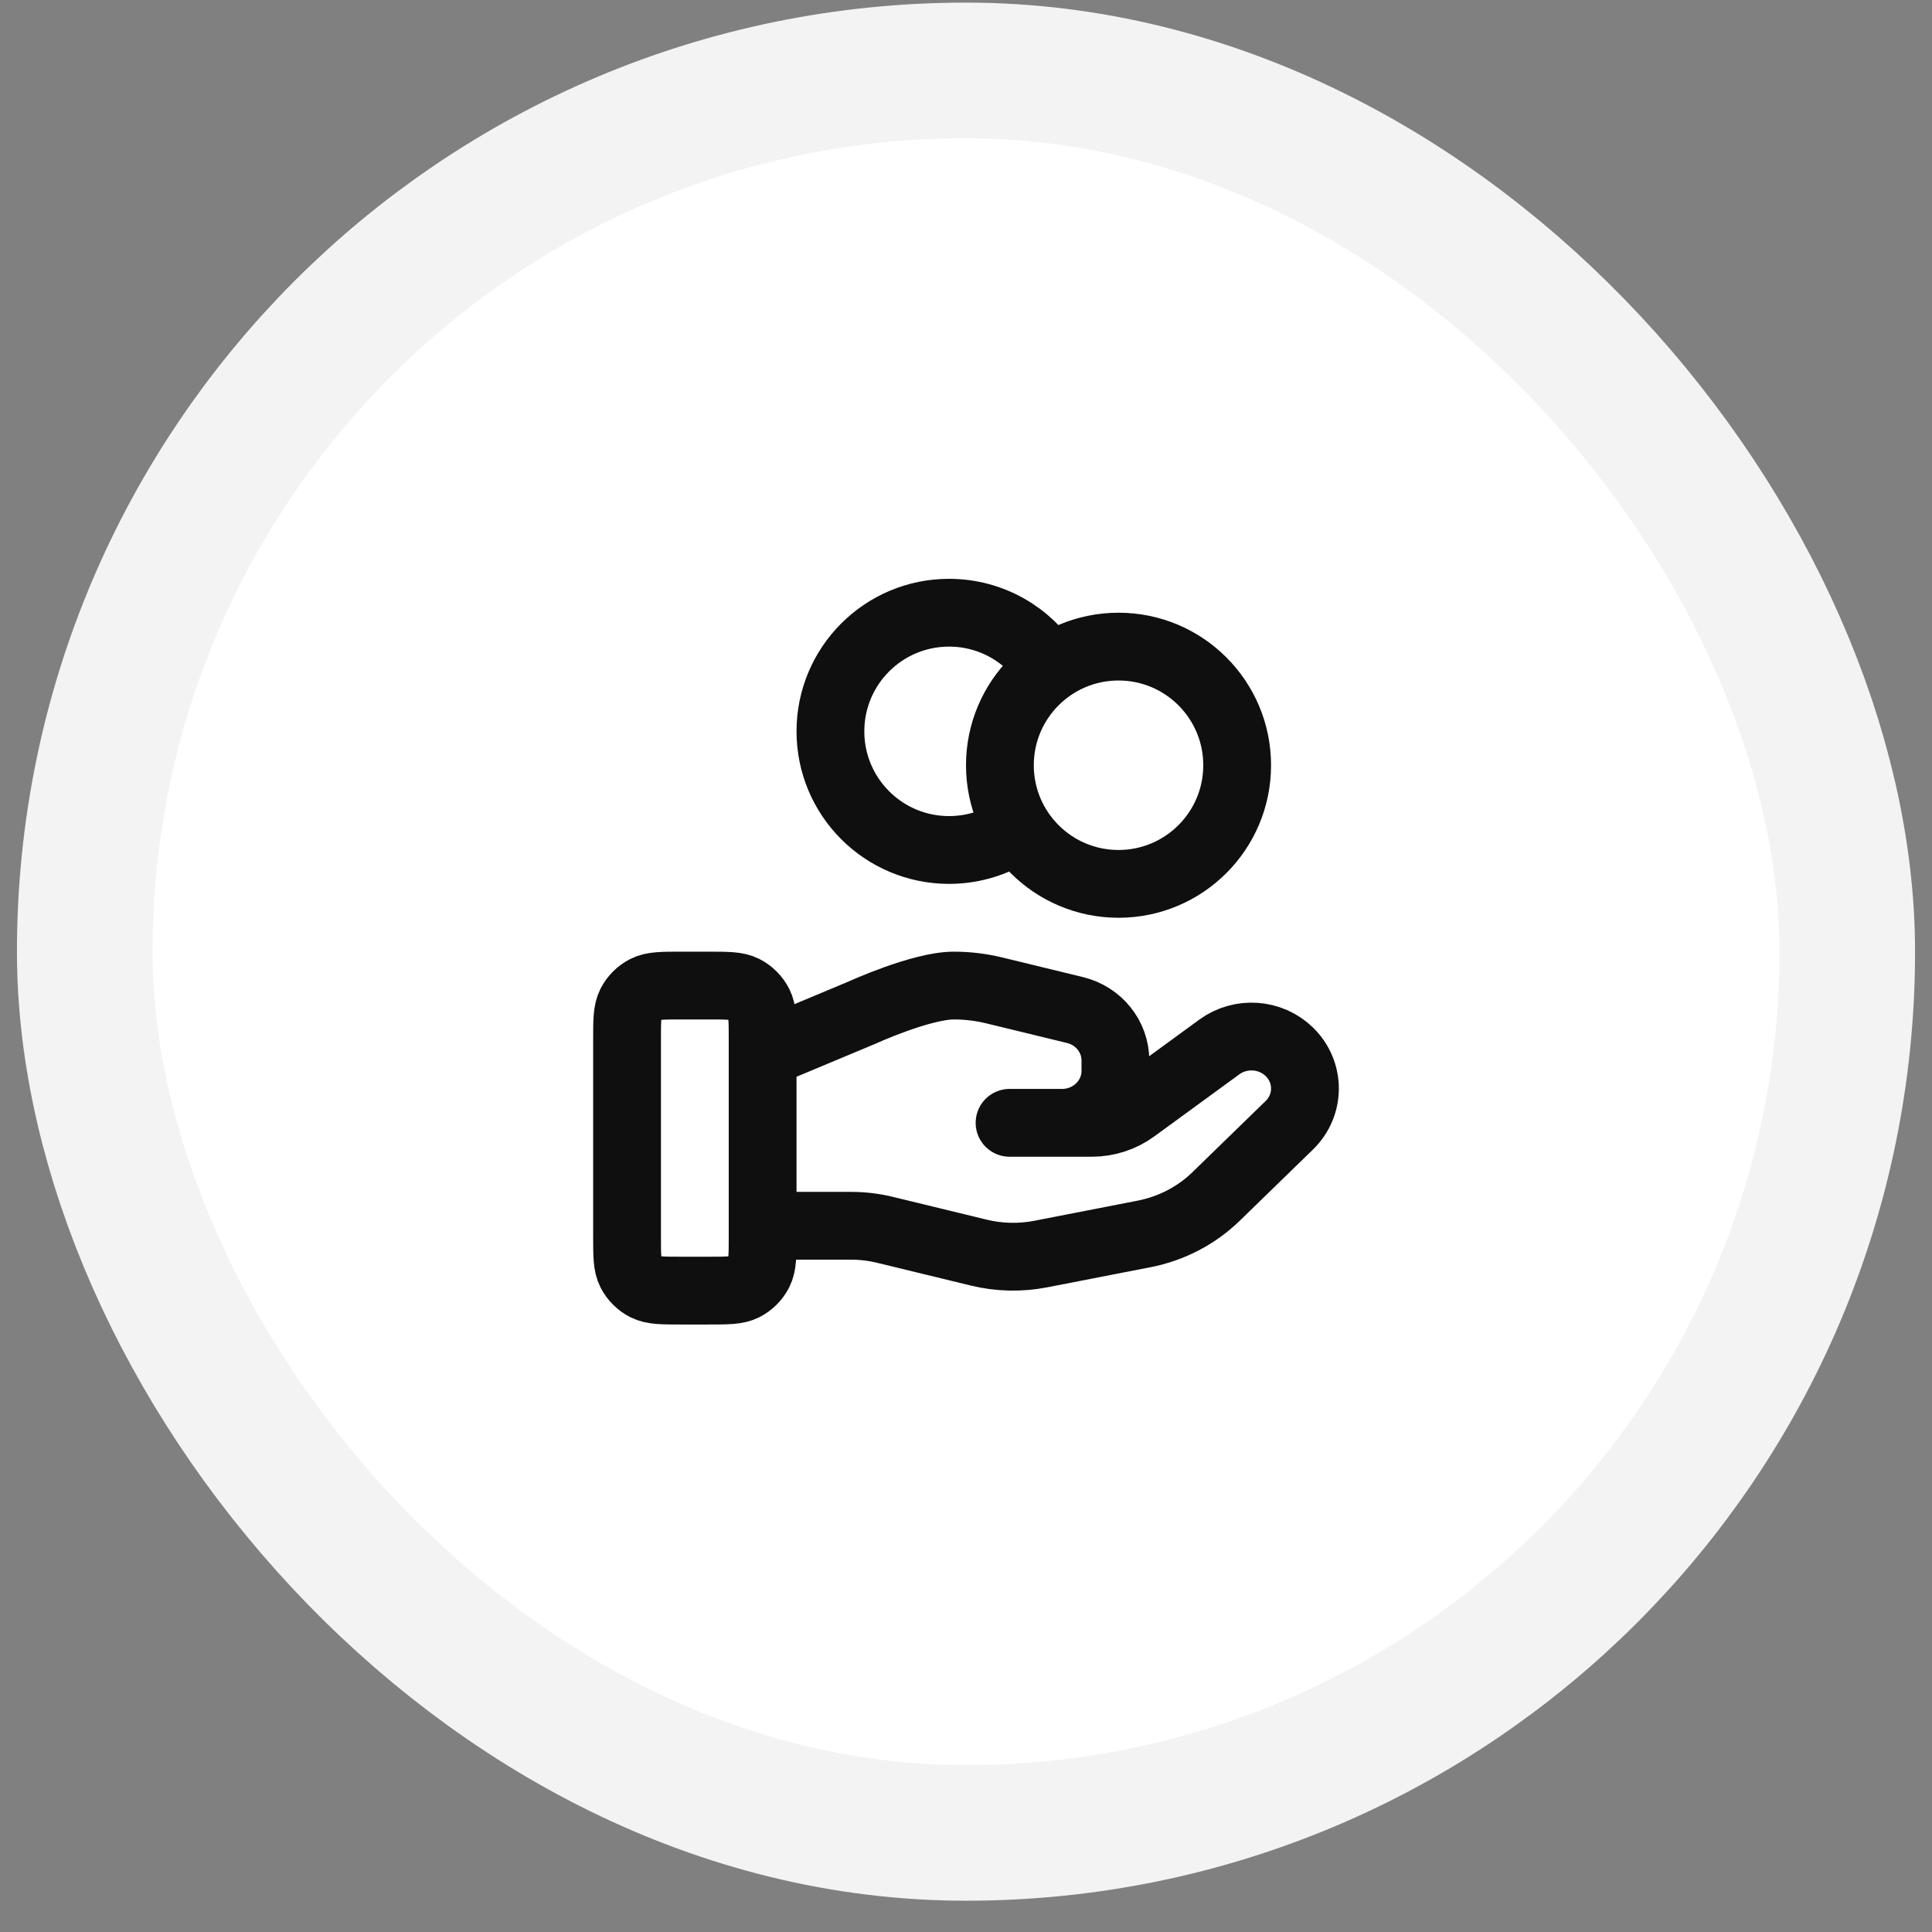 <svg width="57" height="57" viewBox="0 0 57 57" fill="none" xmlns="http://www.w3.org/2000/svg">
<rect x="0" y="0" width="57" height="57" fill="#808080" stroke="none"/>
<rect x="4.5" y="4.077" width="48" height="48" rx="24" fill="white"/>
<rect x="4.5" y="4.077" width="48" height="48" rx="24" stroke="white" stroke-opacity="0.9" stroke-width="8"/>
<path d="M30.029 24.429C29.457 24.837 28.757 25.077 28 25.077C26.067 25.077 24.5 23.51 24.5 21.577C24.5 19.644 26.067 18.077 28 18.077C29.253 18.077 30.352 18.736 30.971 19.725M22.5 36.164H25.11C25.451 36.164 25.789 36.205 26.119 36.286L28.877 36.956C29.475 37.102 30.099 37.116 30.703 36.999L33.753 36.405C34.559 36.248 35.3 35.863 35.88 35.298L38.038 33.199C38.654 32.6 38.654 31.63 38.038 31.03C37.483 30.491 36.605 30.43 35.977 30.887L33.463 32.722C33.102 32.985 32.664 33.127 32.214 33.127H29.785L31.331 33.127C32.202 33.127 32.908 32.441 32.908 31.593V31.286C32.908 30.583 32.416 29.969 31.714 29.799L29.329 29.219C28.94 29.125 28.543 29.077 28.143 29.077C27.178 29.077 25.432 29.876 25.432 29.876L22.5 31.102M36.5 22.577C36.5 24.51 34.933 26.077 33 26.077C31.067 26.077 29.5 24.51 29.5 22.577C29.5 20.644 31.067 19.077 33 19.077C34.933 19.077 36.5 20.644 36.5 22.577ZM18.5 30.677L18.5 36.477C18.5 37.037 18.5 37.317 18.609 37.531C18.705 37.719 18.858 37.872 19.046 37.968C19.26 38.077 19.54 38.077 20.1 38.077H20.9C21.46 38.077 21.74 38.077 21.954 37.968C22.142 37.872 22.295 37.719 22.391 37.531C22.5 37.317 22.5 37.037 22.5 36.477V30.677C22.5 30.117 22.5 29.837 22.391 29.623C22.295 29.435 22.142 29.282 21.954 29.186C21.74 29.077 21.46 29.077 20.9 29.077L20.1 29.077C19.54 29.077 19.26 29.077 19.046 29.186C18.858 29.282 18.705 29.435 18.609 29.623C18.5 29.837 18.5 30.117 18.5 30.677Z" stroke="#0F0F0F" stroke-width="2" stroke-linecap="round" stroke-linejoin="round"/>
</svg>
